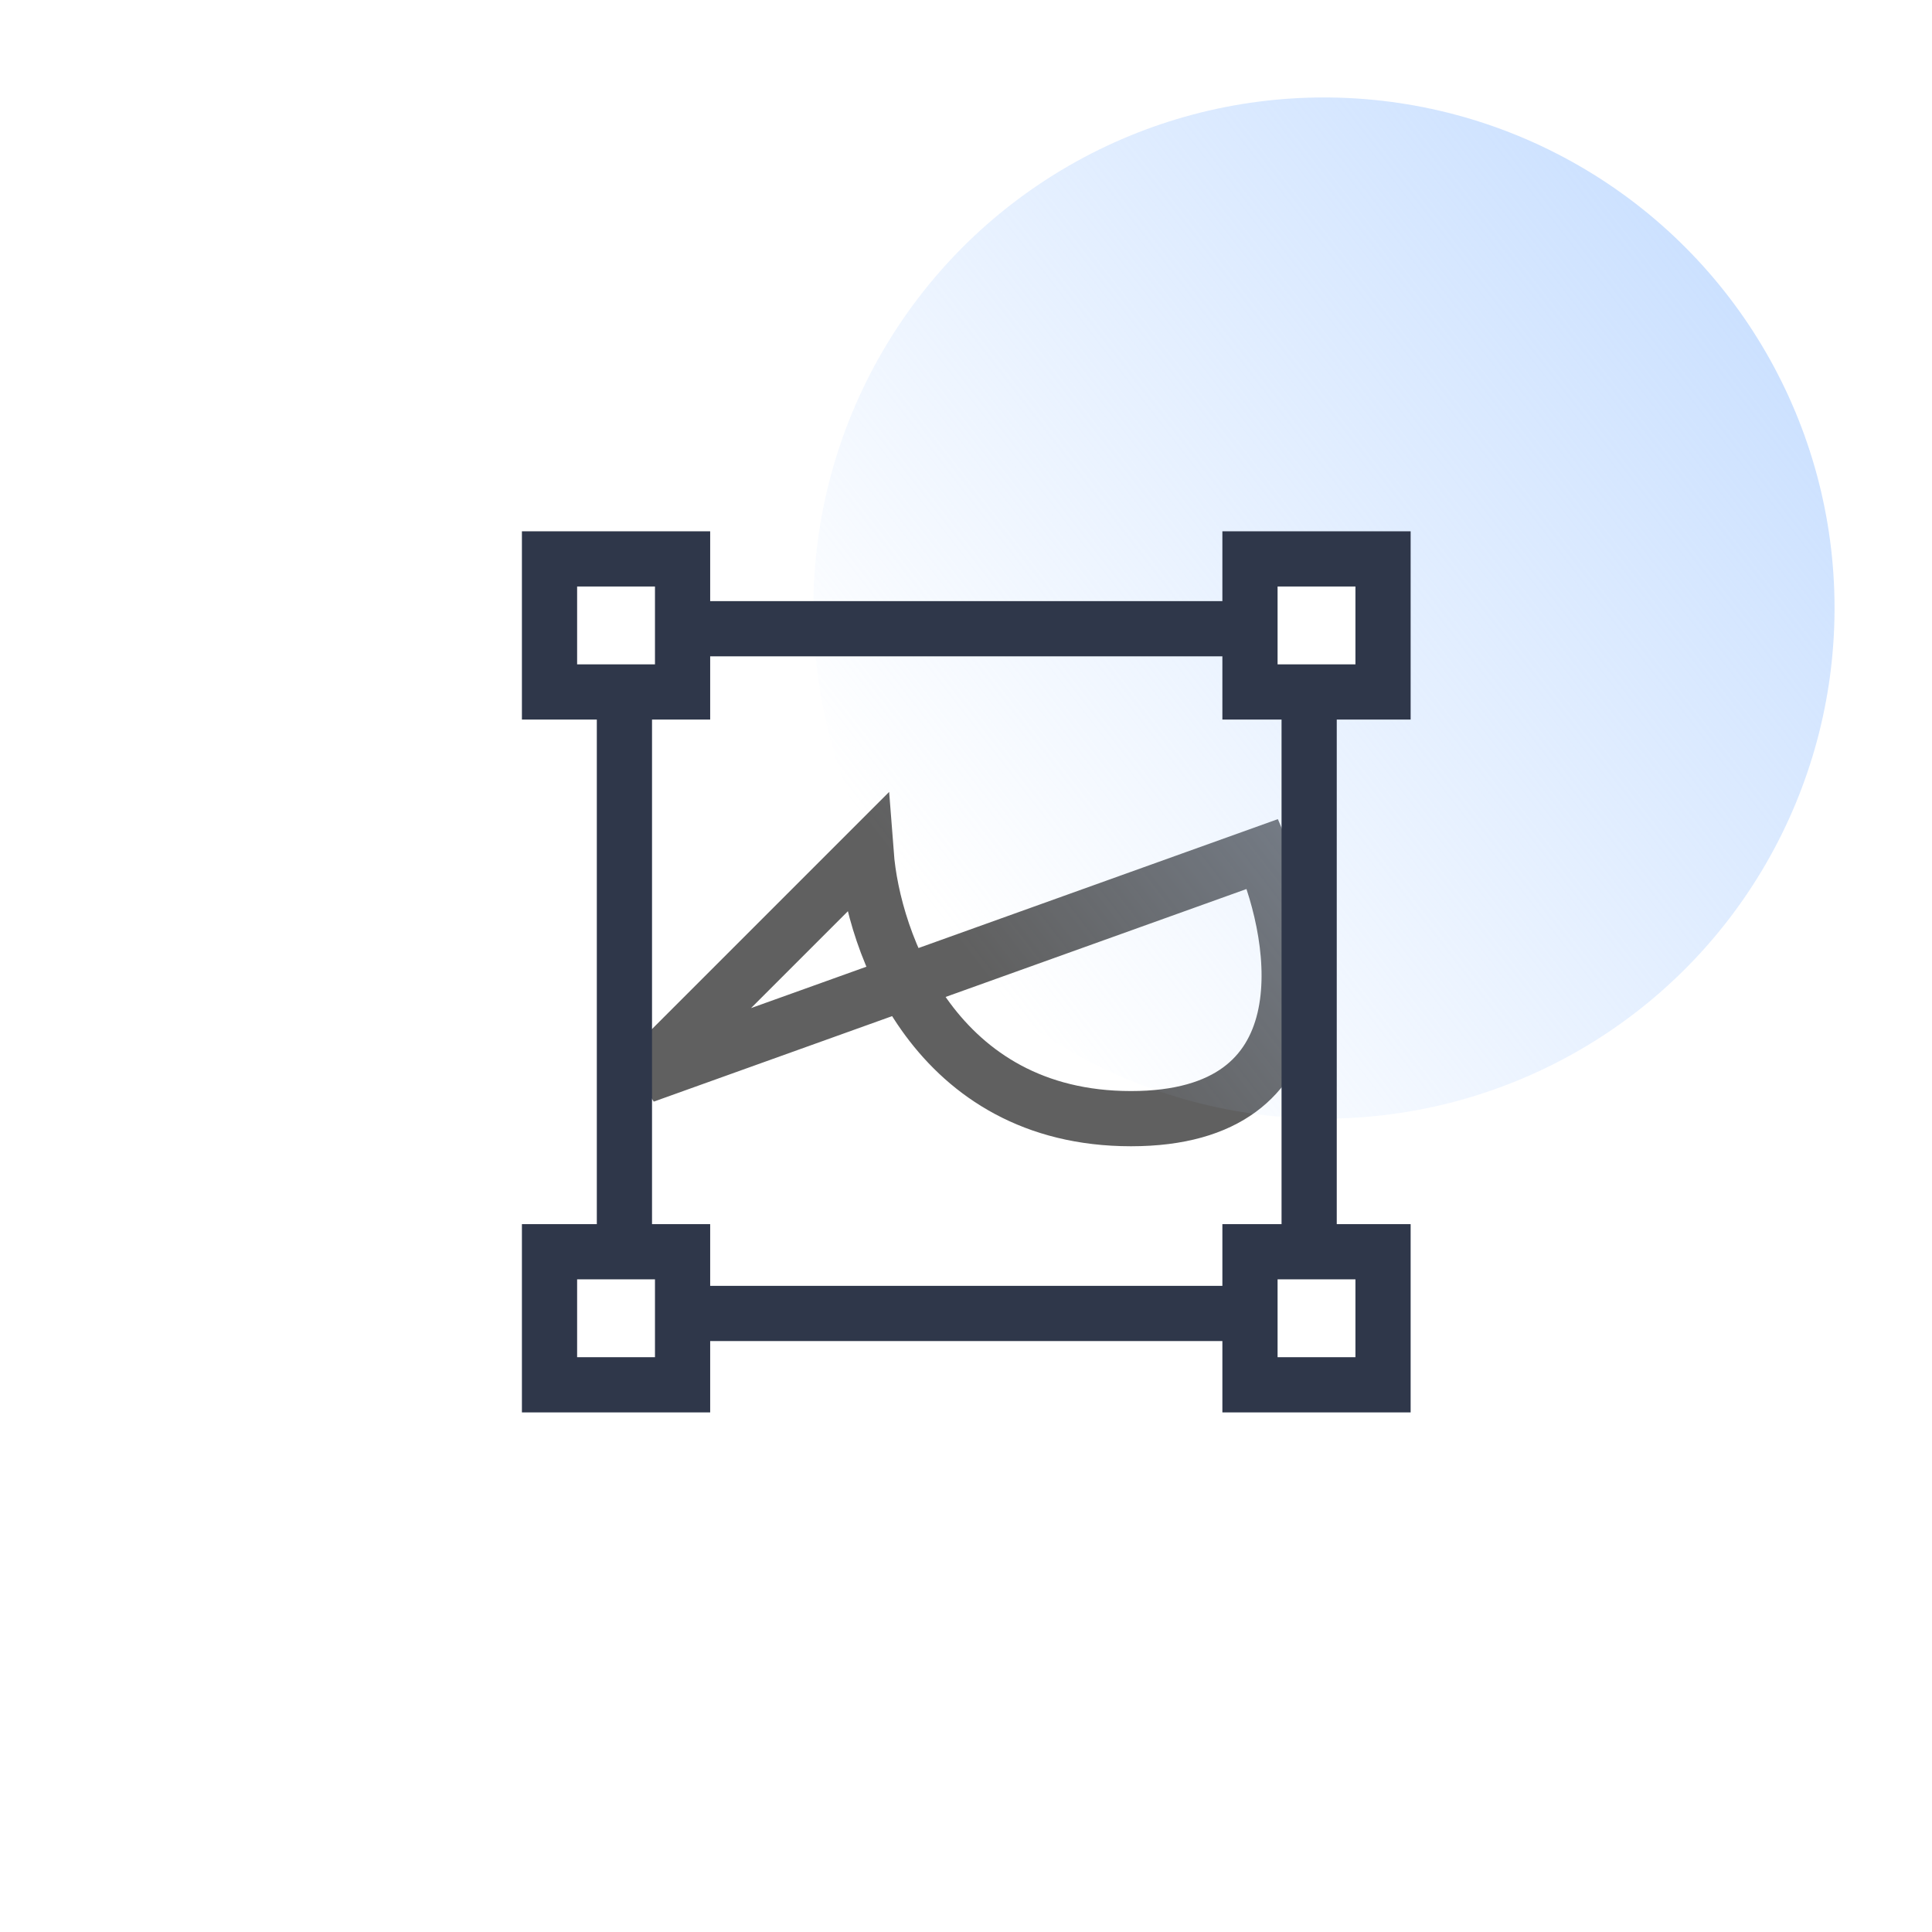 <svg width="70" height="70" viewBox="0 0 70 70" fill="none" xmlns="http://www.w3.org/2000/svg">
<rect width="70" height="70" fill="white"/>
<path d="M23.349 38.973L31.384 30.938C31.628 34.135 33.887 40.531 40.978 40.531C48.068 40.531 47.114 34.135 45.75 30.938L23.349 38.973Z" stroke="#606060" stroke-width="2"/>
<circle opacity="0.7" cx="47.969" cy="22.031" r="18.5" fill="url(#paint0_linear)"/>
<rect x="22.624" y="22.78" width="24.809" height="24.809" stroke="#2F374A" stroke-width="2"/>
<rect x="19.91" y="20.25" width="4.821" height="4.821" fill="white" stroke="#2F374A" stroke-width="2"/>
<rect x="19.91" y="45.353" width="4.821" height="4.821" fill="white" stroke="#2F374A" stroke-width="2"/>
<rect x="45.289" y="20.25" width="4.821" height="4.821" fill="white" stroke="#2F374A" stroke-width="2"/>
<rect x="45.289" y="45.353" width="4.821" height="4.821" fill="white" stroke="#2F374A" stroke-width="2"/>
<defs>
<linearGradient id="paint0_linear" x1="62.844" y1="10.844" x2="33.969" y2="33.156" gradientUnits="userSpaceOnUse">
<stop stop-color="#B6D4FF"/>
<stop offset="1" stop-color="#B6D4FF" stop-opacity="0"/>
</linearGradient>
</defs>
</svg>
